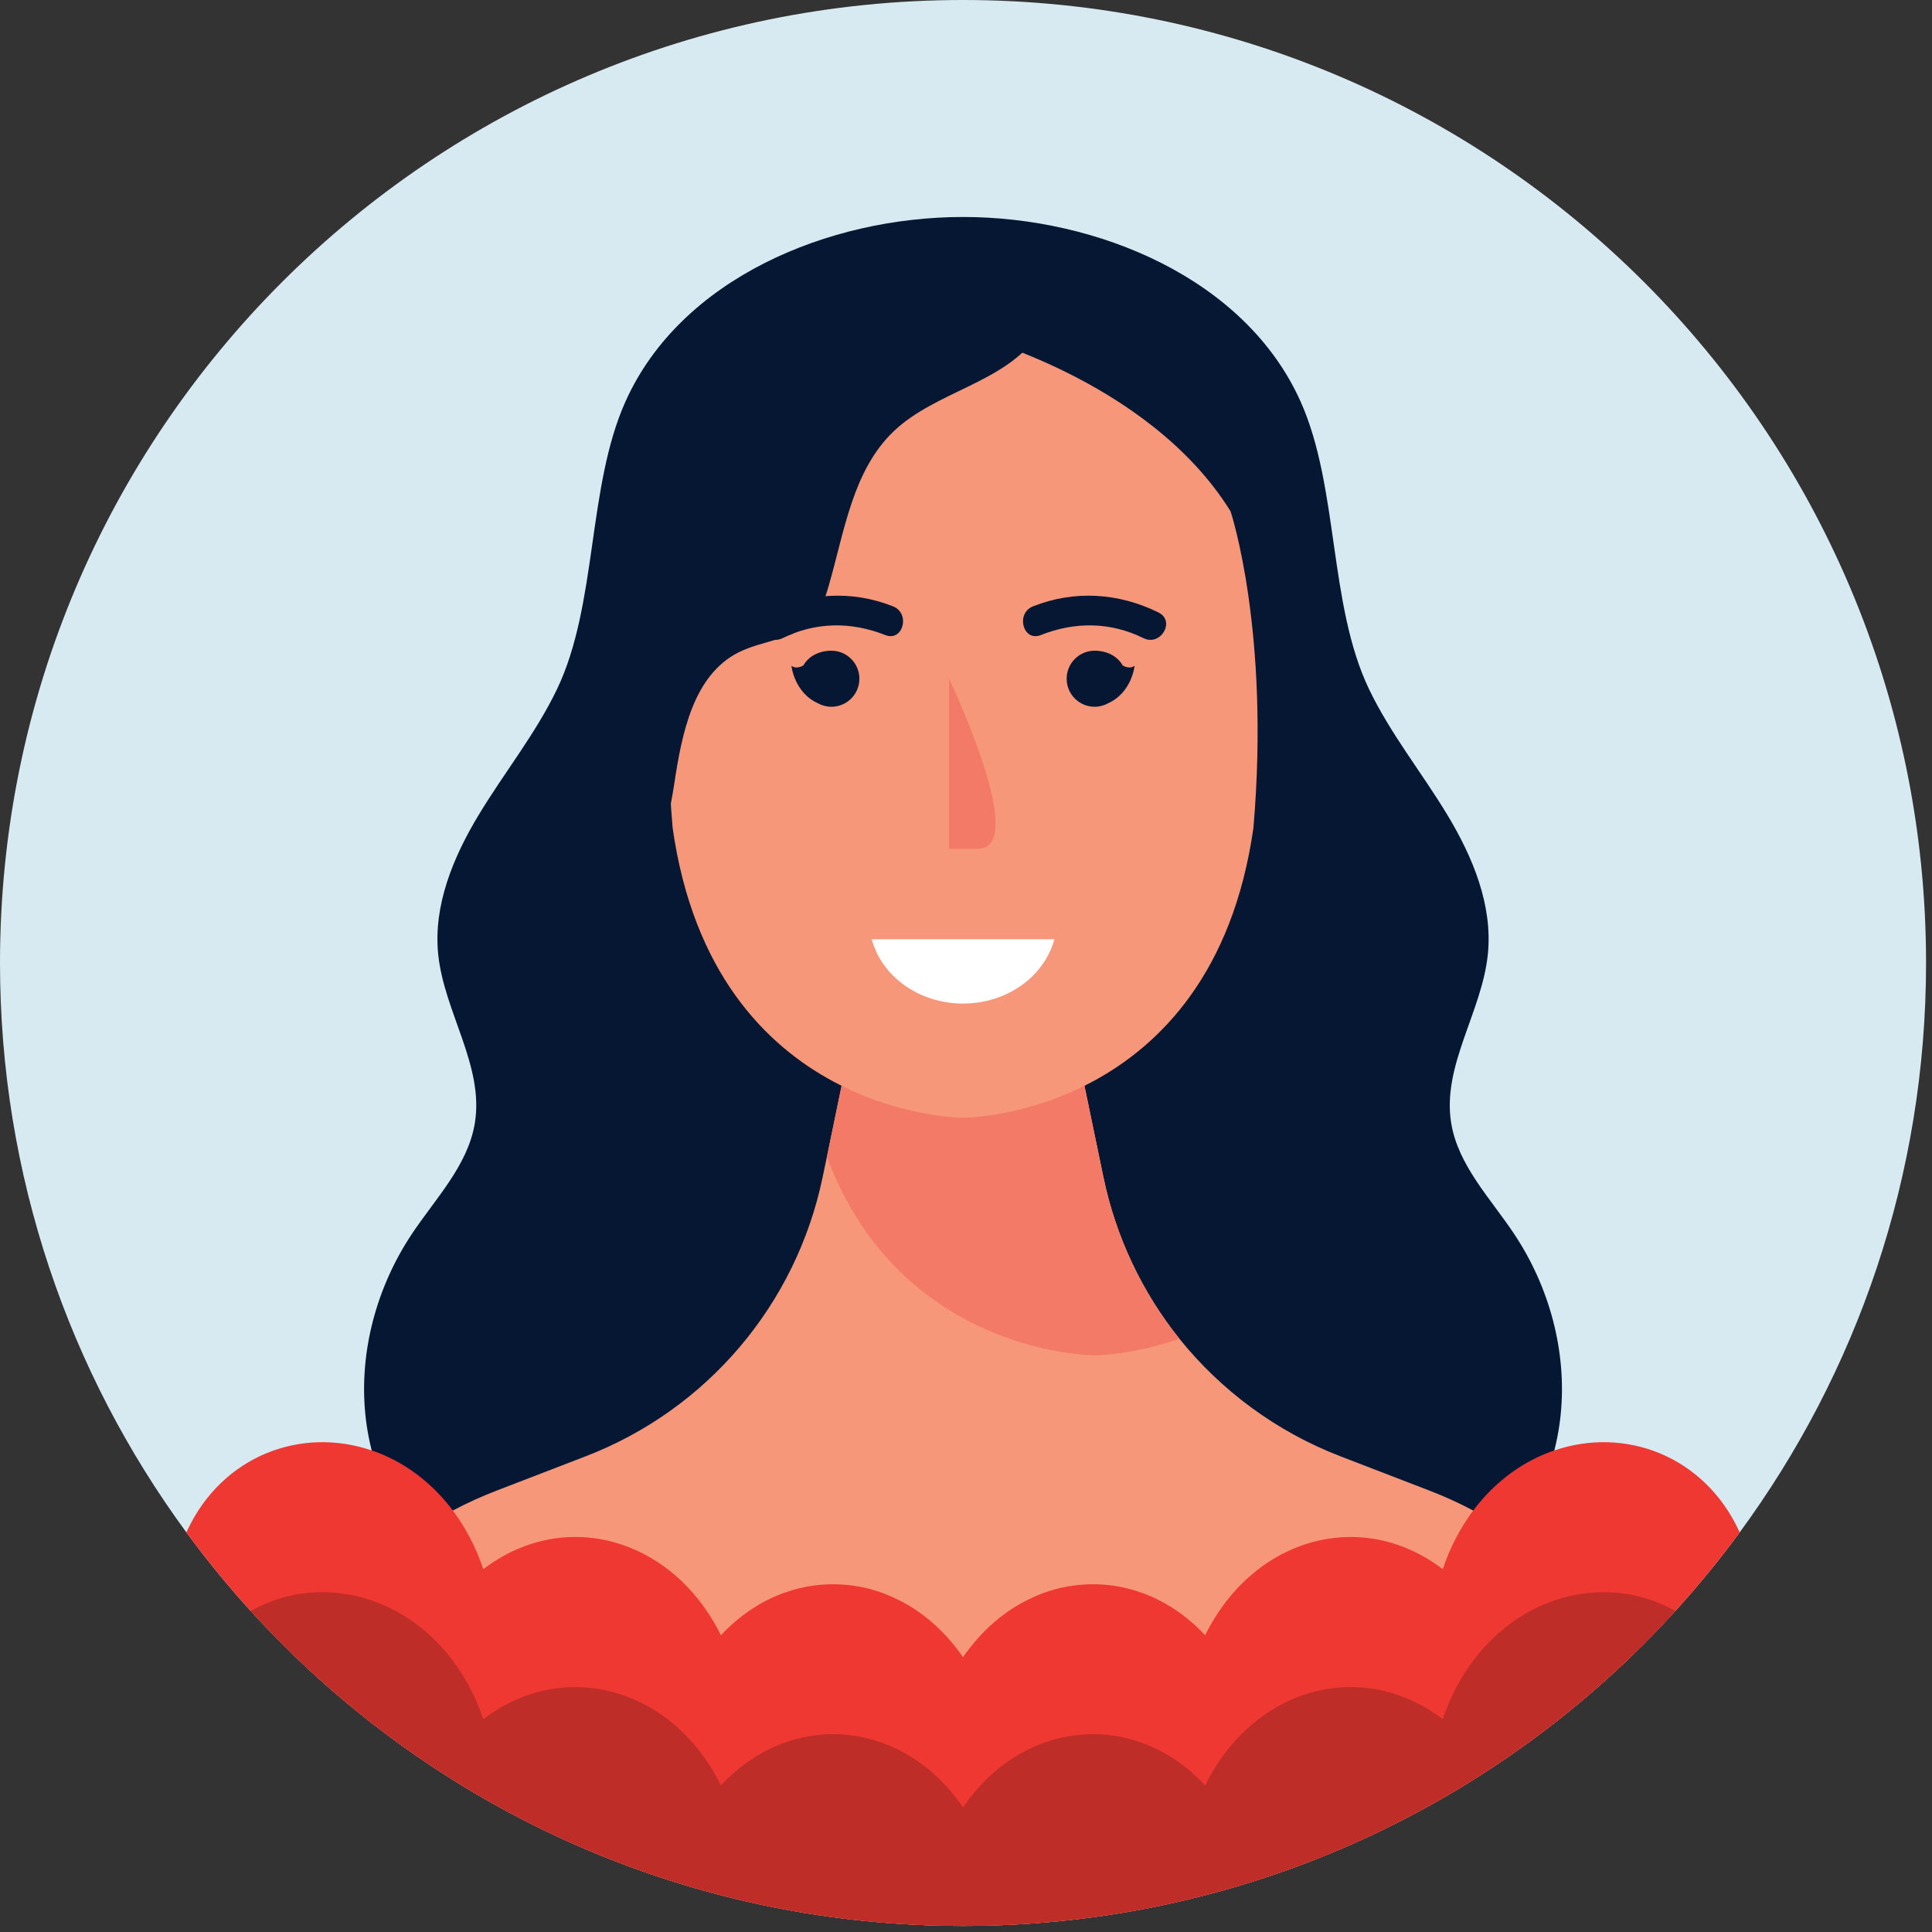<?xml version="1.0" encoding="UTF-8" standalone="no"?>
<!DOCTYPE svg PUBLIC "-//W3C//DTD SVG 1.1//EN" "http://www.w3.org/Graphics/SVG/1.1/DTD/svg11.dtd">
<svg width="100%" height="100%" viewBox="0 0 130 130" version="1.1" xmlns="http://www.w3.org/2000/svg" xmlns:xlink="http://www.w3.org/1999/xlink" xml:space="preserve" xmlns:serif="http://www.serif.com/" style="fill-rule:evenodd;clip-rule:evenodd;stroke-linejoin:round;stroke-miterlimit:2;">
    <rect x="0" y="0" width="130" height="130" fill="#333333" stroke="none"/>
    <g transform="matrix(1,0,0,1,-185.2,-336.4)">
        <g id="BACKGROUND">
        </g>
        <g id="OBJECT">
            <g transform="matrix(1,0,0,1,314.8,401.2)">
                <path d="M0,-0.01C0,14.33 -4.66,27.58 -12.54,38.31C-13.89,40.15 -15.34,41.92 -16.87,43.6C-17.78,44.6 -18.72,45.58 -19.7,46.52C-31.36,57.83 -47.26,64.79 -64.8,64.79C-82.34,64.79 -98.24,57.83 -109.9,46.52C-110.88,45.58 -111.82,44.6 -112.73,43.6C-114.26,41.92 -115.71,40.15 -117.06,38.31C-124.94,27.58 -129.6,14.33 -129.6,-0.01C-129.6,-35.79 -100.59,-64.8 -64.8,-64.8C-29.01,-64.8 0,-35.79 0,-0.01" style="fill:rgb(215,234,241);fill-rule:nonzero;"/>
            </g>
            <g transform="matrix(1,0,0,1,287.108,375.669)">
                <path d="M0,43.796C-1.604,41.375 -3.796,39.158 -4.262,36.292C-4.888,32.44 -2.194,28.834 -1.795,24.952C-1.455,21.649 -2.807,18.398 -4.523,15.556C-6.24,12.714 -8.35,10.102 -9.786,7.109C-12.523,1.407 -11.808,-6.47 -14.391,-12.243C-18.095,-20.519 -28.041,-24.669 -37.108,-24.669C-46.176,-24.669 -56.122,-20.519 -59.825,-12.243C-62.409,-6.47 -61.694,1.407 -64.43,7.109C-65.867,10.102 -67.977,12.714 -69.693,15.556C-71.41,18.398 -72.762,21.649 -72.422,24.952C-72.023,28.834 -69.329,32.44 -69.955,36.292C-70.42,39.158 -72.612,41.375 -74.217,43.796C-76.56,47.331 -77.744,51.659 -77.327,55.88C-76.909,60.1 -74.849,64.173 -71.566,66.859L-37.108,68.465L-2.651,66.859C0.632,64.173 2.692,60.1 3.11,55.88C3.528,51.659 2.343,47.331 0,43.796" style="fill:rgb(5,23,51);fill-rule:nonzero;"/>
            </g>
            <g transform="matrix(1,0,0,1,295.1,422.59)">
                <path d="M0,25.13C-11.66,36.44 -27.56,43.4 -45.1,43.4C-62.64,43.4 -78.54,36.44 -90.2,25.13C-89.24,23.66 -88.13,22.29 -86.92,21.03C-85.5,19.56 -83.92,18.24 -82.22,17.11C-81.33,16.49 -80.4,15.94 -79.43,15.45C-78.47,14.94 -77.48,14.49 -76.46,14.1L-70.49,11.8C-62.33,8.66 -56.33,1.59 -54.55,-6.97L-54.26,-8.35L-53.27,-13.13L-52.21,-18.27L-37.99,-18.27L-36.93,-13.13L-35.65,-6.97C-34.81,-2.94 -33.04,0.77 -30.54,3.89C-27.73,7.38 -24.02,10.14 -19.71,11.8L-13.74,14.1C-12.72,14.49 -11.73,14.94 -10.77,15.45C-9.8,15.94 -8.87,16.49 -7.98,17.11C-6.28,18.24 -4.7,19.56 -3.28,21.03C-2.07,22.29 -0.96,23.66 0,25.13" style="fill:rgb(246,151,121);fill-rule:nonzero;"/>
            </g>
            <g transform="matrix(1,0,0,1,264.56,405.44)">
                <path d="M0,21.04C-3.22,22.16 -5.71,22.16 -5.71,22.16C-5.71,22.16 -18.73,22.16 -23.72,8.8L-21.67,-1.12L-7.45,-1.12L-5.11,10.18C-4.27,14.21 -2.5,17.92 0,21.04" style="fill:rgb(243,122,103);fill-rule:nonzero;"/>
            </g>
            <g transform="matrix(1,0,0,1,302.26,458.85)">
                <path d="M0,-19.34C-1.35,-17.5 -2.8,-15.73 -4.33,-14.05C-5.24,-13.05 -6.18,-12.07 -7.16,-11.13C-18.82,0.18 -34.72,7.14 -52.26,7.14C-69.8,7.14 -85.7,0.18 -97.36,-11.13C-98.34,-12.07 -99.28,-13.05 -100.19,-14.05C-101.72,-15.73 -103.17,-17.5 -104.52,-19.34C-104.5,-19.39 -104.47,-19.44 -104.45,-19.49C-102.09,-24.5 -96.8,-26.48 -92.04,-24.85C-91.65,-24.72 -91.26,-24.56 -90.88,-24.38C-89.17,-23.56 -87.72,-22.32 -86.59,-20.81C-85.71,-19.63 -85.02,-18.3 -84.54,-16.86C-82.03,-18.79 -78.87,-19.54 -75.72,-18.67C-73.79,-18.13 -72.09,-17.04 -70.72,-15.58C-69.86,-14.66 -69.13,-13.59 -68.55,-12.42C-67.33,-13.72 -65.88,-14.71 -64.28,-15.28L-64.27,-15.28C-62.97,-15.75 -61.57,-15.94 -60.13,-15.81C-58.99,-15.71 -57.91,-15.41 -56.9,-14.94L-56.89,-14.93C-55.06,-14.1 -53.47,-12.7 -52.26,-10.94C-51.05,-12.7 -49.46,-14.1 -47.63,-14.93L-47.62,-14.94C-46.61,-15.41 -45.53,-15.71 -44.39,-15.81C-42.95,-15.94 -41.55,-15.75 -40.25,-15.28L-40.24,-15.28C-38.64,-14.71 -37.19,-13.72 -35.97,-12.42C-35.39,-13.59 -34.66,-14.66 -33.8,-15.58C-32.43,-17.04 -30.73,-18.13 -28.8,-18.67C-25.65,-19.54 -22.49,-18.79 -19.98,-16.86C-19.5,-18.3 -18.81,-19.63 -17.93,-20.81C-16.8,-22.32 -15.35,-23.56 -13.64,-24.38C-13.26,-24.56 -12.87,-24.72 -12.48,-24.85C-7.72,-26.48 -2.43,-24.5 -0.07,-19.49C-0.05,-19.44 -0.02,-19.39 0,-19.34" style="fill:rgb(240,56,50);fill-rule:nonzero;"/>
            </g>
            <g transform="matrix(1,0,0,1,297.93,464.53)">
                <path d="M0,-19.73C-0.91,-18.73 -1.85,-17.75 -2.83,-16.81C-14.49,-5.5 -30.39,1.46 -47.93,1.46C-65.47,1.46 -81.37,-5.5 -93.03,-16.81C-94.01,-17.75 -94.95,-18.73 -95.86,-19.73C-94.01,-20.78 -91.87,-21.19 -89.75,-20.91C-88.66,-20.77 -87.59,-20.46 -86.55,-19.96C-83.52,-18.5 -81.31,-15.73 -80.21,-12.45C-77.7,-14.37 -74.54,-15.12 -71.39,-14.25C-68.24,-13.37 -65.72,-11.04 -64.22,-8C-62.01,-10.37 -59.01,-11.69 -55.8,-11.4C-52.59,-11.1 -49.8,-9.26 -47.93,-6.52C-46.06,-9.26 -43.27,-11.1 -40.06,-11.4C-36.85,-11.69 -33.85,-10.37 -31.64,-8C-30.14,-11.04 -27.62,-13.37 -24.47,-14.25C-21.32,-15.12 -18.16,-14.37 -15.65,-12.45C-14.55,-15.73 -12.34,-18.5 -9.31,-19.96C-8.27,-20.46 -7.2,-20.77 -6.11,-20.91C-3.99,-21.19 -1.85,-20.78 0,-19.73" style="fill:rgb(191,45,40);fill-rule:nonzero;"/>
            </g>
            <g transform="matrix(1,0,0,1,268,399.61)">
                <path d="M0,-28.81C-5.6,-37.81 -18,-40.81 -18,-40.81C-18,-40.81 -30.4,-37.81 -36,-28.81C-36,-28.81 -38.68,-20.791 -37.54,-7.5C-34.76,12 -18,12 -18,12C-18,12 -1.24,12 1.54,-7.5C2.68,-20.791 0,-28.81 0,-28.81" style="fill:rgb(246,151,121);fill-rule:nonzero;"/>
            </g>
            <g transform="matrix(1,0,0,1,255.053,390.256)">
                <path d="M0,-31.347C-2.211,-28.088 -6.873,-27.551 -9.722,-24.832C-12.492,-22.188 -13.038,-18.061 -14.107,-14.383C-14.337,-13.59 -14.612,-12.782 -15.161,-12.166C-16.385,-10.79 -18.514,-10.79 -20.158,-9.959C-23.205,-8.419 -23.971,-4.504 -24.482,-1.128C-24.994,2.248 -26.059,6.18 -29.267,7.349C-30.043,-2.776 -29.567,-13.359 -25.008,-22.433C-20.448,-31.507 -11,-38.696 -0.866,-38.048C0.758,-38.088 2.683,-35.644 0,-31.347" style="fill:rgb(5,23,51);fill-rule:nonzero;"/>
            </g>
            <g transform="matrix(1,0,0,1,249.061,393.512)">
                <path d="M0,-11.441L0,0L1.939,0C5.263,0 0.617,-10.126 0,-11.441" style="fill:rgb(243,122,103);fill-rule:nonzero;"/>
            </g>
            <g transform="matrix(-0.188,-0.982,-0.982,0.188,257.739,373.911)">
                <path d="M-4.657,-4.625C-2.852,-2.242 -2.098,0.646 -2.662,3.599C-2.902,4.849 -4.899,4.708 -4.657,3.44C-4.194,1.021 -4.665,-1.33 -6.163,-3.308C-6.939,-4.333 -5.436,-5.652 -4.657,-4.625" style="fill:rgb(5,23,51);fill-rule:nonzero;"/>
            </g>
            <g transform="matrix(1,0,0,1,260.745,382.901)">
                <path d="M0,-1.724C-0.609,-2.78 -1.886,-2.716 -1.886,-2.716C-2.928,-2.716 -3.772,-1.872 -3.772,-0.83C-3.772,0.212 -2.928,1.056 -1.886,1.056C-1.656,1.056 -1.439,1.009 -1.235,0.934L-1.234,0.939C-1.222,0.935 -1.213,0.928 -1.201,0.923C-1.14,0.9 -1.083,0.869 -1.026,0.84C0.624,0.124 0.799,-1.707 0.799,-1.707C0.47,-1.43 0,-1.724 0,-1.724" style="fill:rgb(5,23,51);fill-rule:nonzero;"/>
            </g>
            <g transform="matrix(-0.188,0.982,0.982,0.188,242.261,373.911)">
                <path d="M4.657,-4.625C2.852,-2.242 2.098,0.647 2.662,3.599C2.902,4.849 4.899,4.708 4.657,3.44C4.194,1.021 4.665,-1.33 6.163,-3.308C6.939,-4.333 5.436,-5.652 4.657,-4.625" style="fill:rgb(5,23,51);fill-rule:nonzero;"/>
            </g>
            <g transform="matrix(1,0,0,1,239.254,382.901)">
                <path d="M0,-1.724C0.609,-2.78 1.886,-2.716 1.886,-2.716C2.928,-2.716 3.772,-1.872 3.772,-0.83C3.772,0.212 2.928,1.056 1.886,1.056C1.656,1.056 1.439,1.009 1.235,0.934L1.234,0.939C1.222,0.935 1.213,0.928 1.201,0.923C1.14,0.9 1.083,0.869 1.026,0.84C-0.624,0.124 -0.799,-1.707 -0.799,-1.707C-0.47,-1.43 0,-1.724 0,-1.724" style="fill:rgb(5,23,51);fill-rule:nonzero;"/>
            </g>
            <g transform="matrix(1,0,0,1,243.855,403.928)">
                <path d="M0,-4.33C0.665,-1.848 3.16,0 6.146,0C9.131,0 11.626,-1.848 12.291,-4.33L0,-4.33Z" style="fill:white;fill-rule:nonzero;"/>
            </g>
        </g>
    </g>
</svg>
